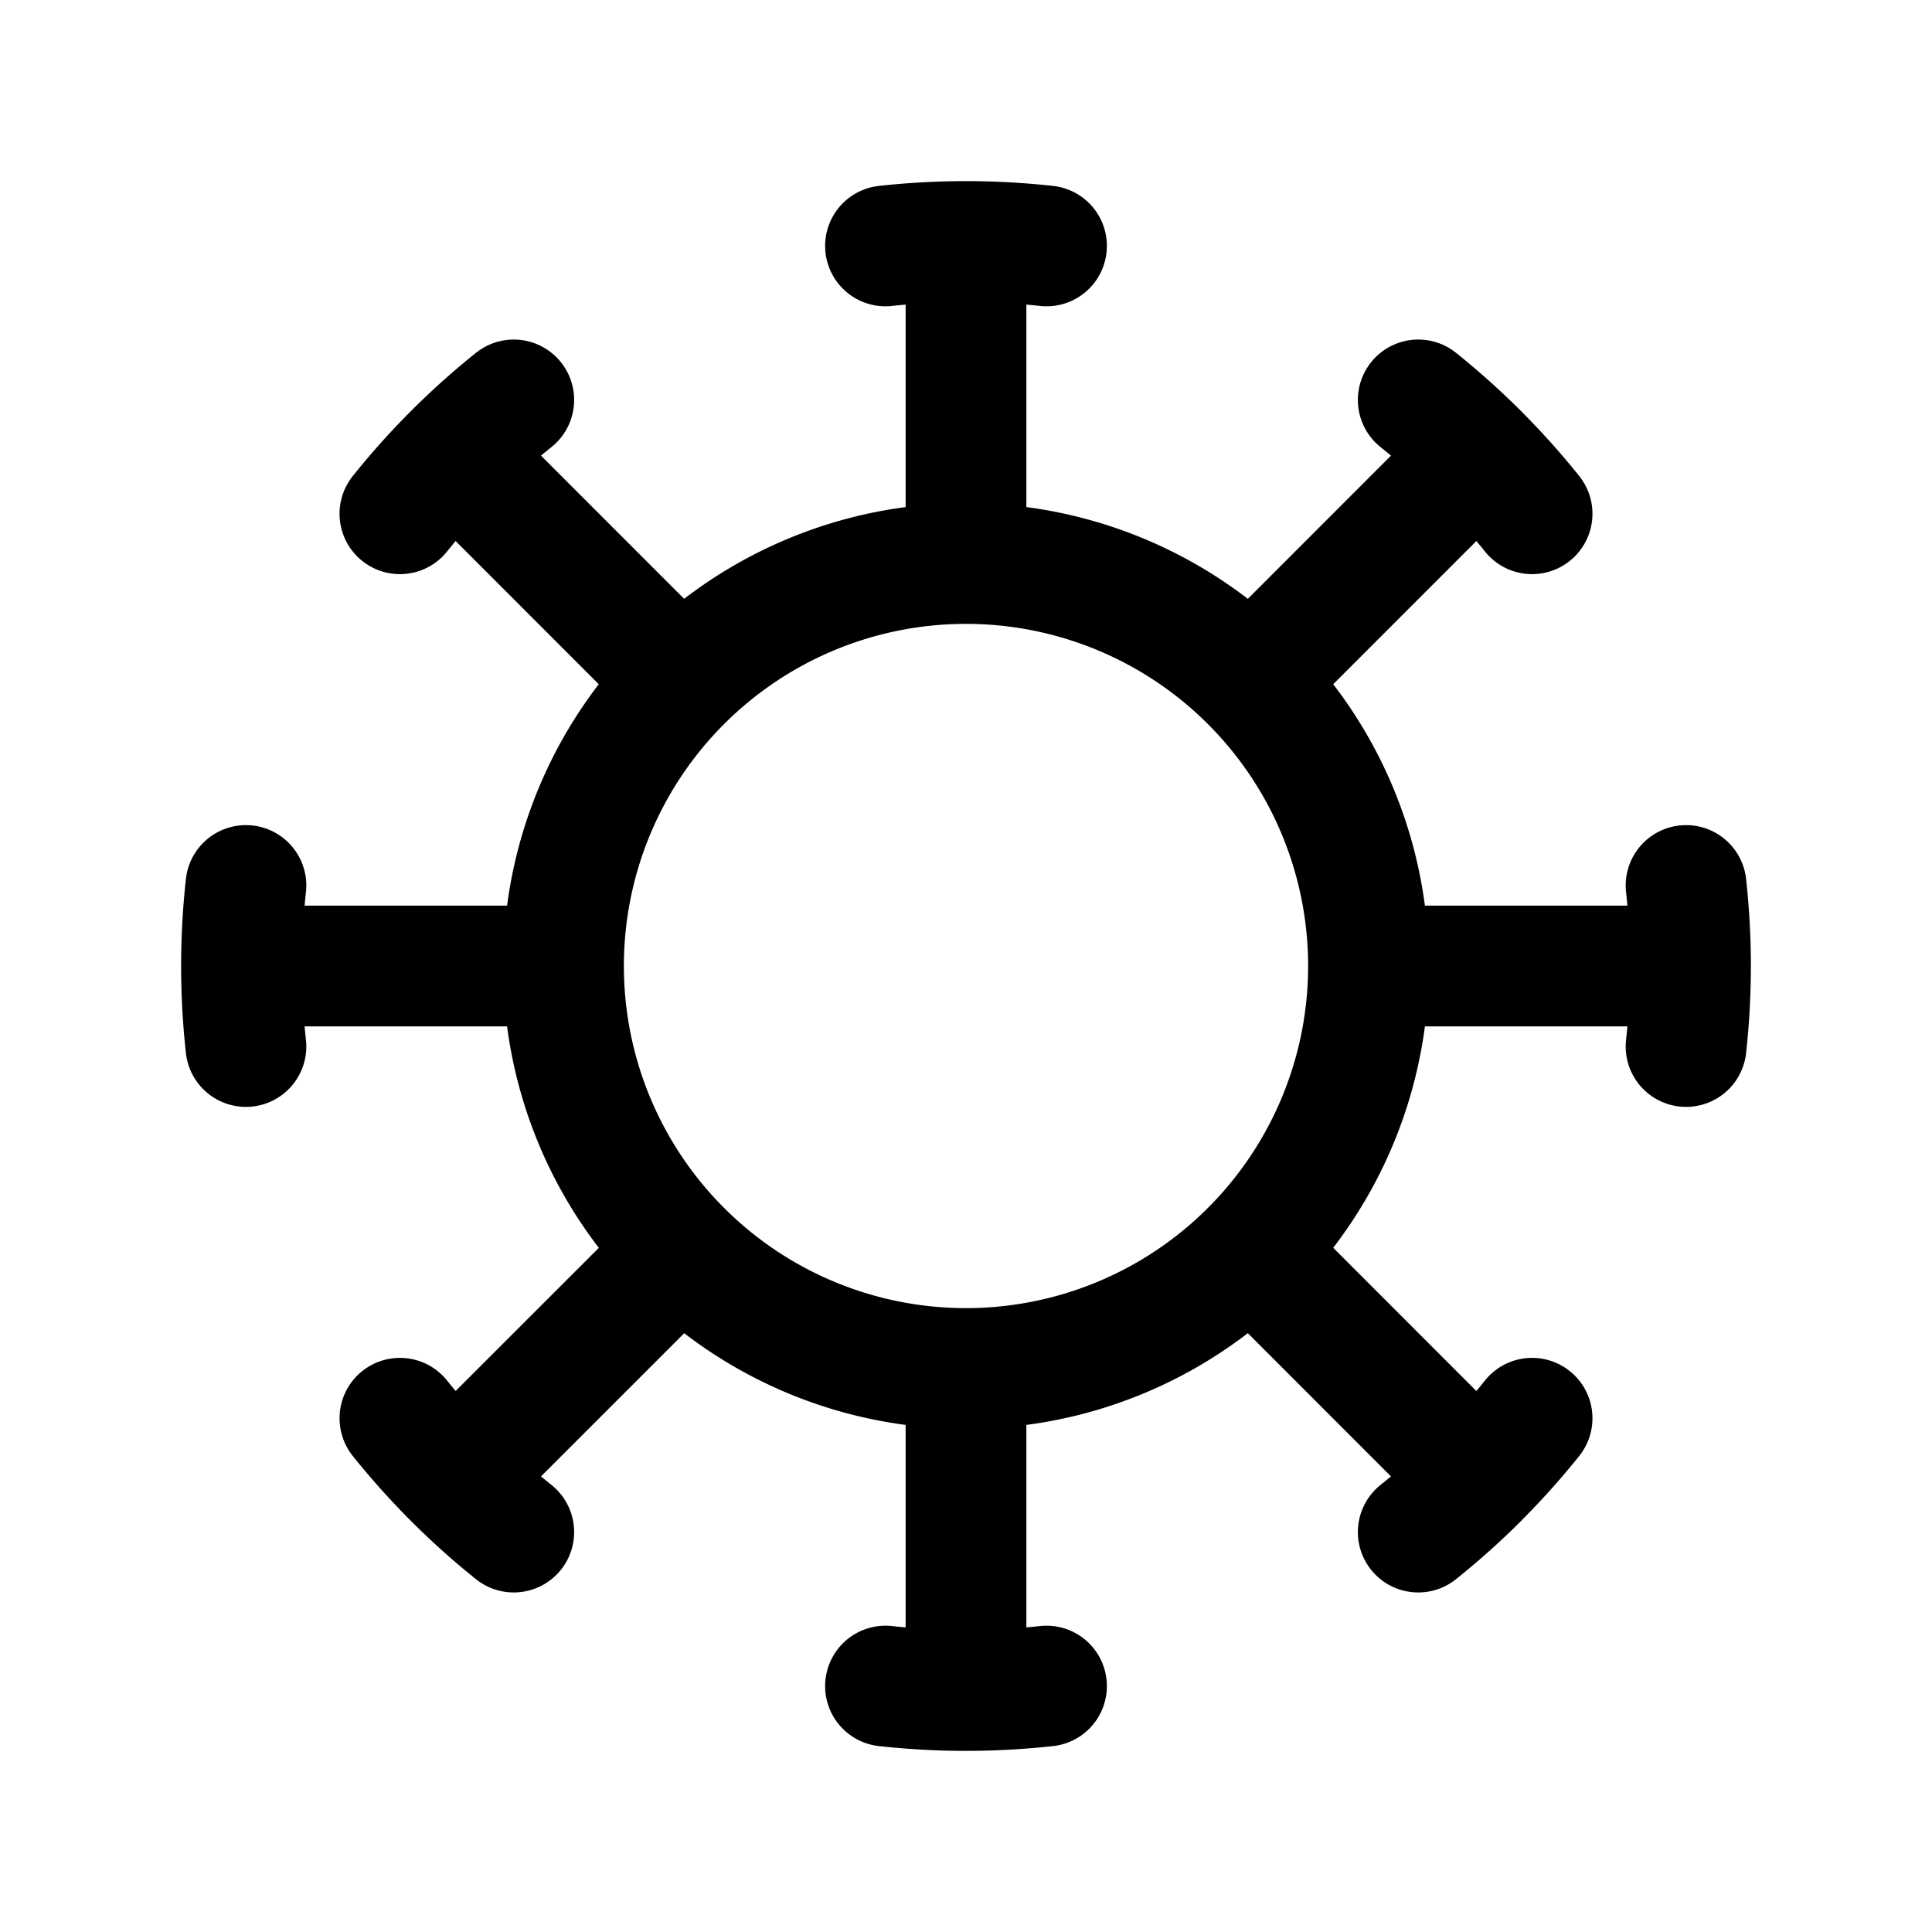 <svg xmlns="http://www.w3.org/2000/svg" width="24" height="24" viewBox="0 0 24 24" fill="none">
    <path stroke="currentColor" stroke-linecap="round" stroke-linejoin="round" stroke-width="1.5" d="M12 3v4m0-4c-.338 0-.672.019-1 .055M12 3c.338 0 .672.019 1 .055M12 7a5 5 0 0 0-5 5m5-5a5 5 0 0 1 5 5M5.636 5.636l2.828 2.829M5.636 5.636a9.096 9.096 0 0 0-.668.746m.668-.746a9.1 9.1 0 0 1 .746-.668M21 12h-4m4 0c0 .338-.019.672-.055 1M21 12c0-.338-.019-.672-.055-1M17 12a5 5 0 0 1-5 5m6.364-11.364-2.828 2.829m2.828-2.829c.239.24.462.488.668.746m-.668-.746a9.106 9.106 0 0 0-.746-.668M12 17v4m0-4a5 5 0 0 1-5-5m5 9c-.338 0-.672-.019-1-.055M12 21c.338 0 .672-.019 1-.055m2.536-5.41 2.828 2.83m0 0a9.102 9.102 0 0 1-.746.667m.746-.668c.239-.239.462-.488.668-.746M7 12H3m0 0c0-.338.019-.672.055-1M3 12c0 .338.019.672.055 1m5.41 2.536-2.829 2.828m0 0a9.106 9.106 0 0 1-.668-.746m.668.746c.24.24.488.462.746.668"/>
</svg>